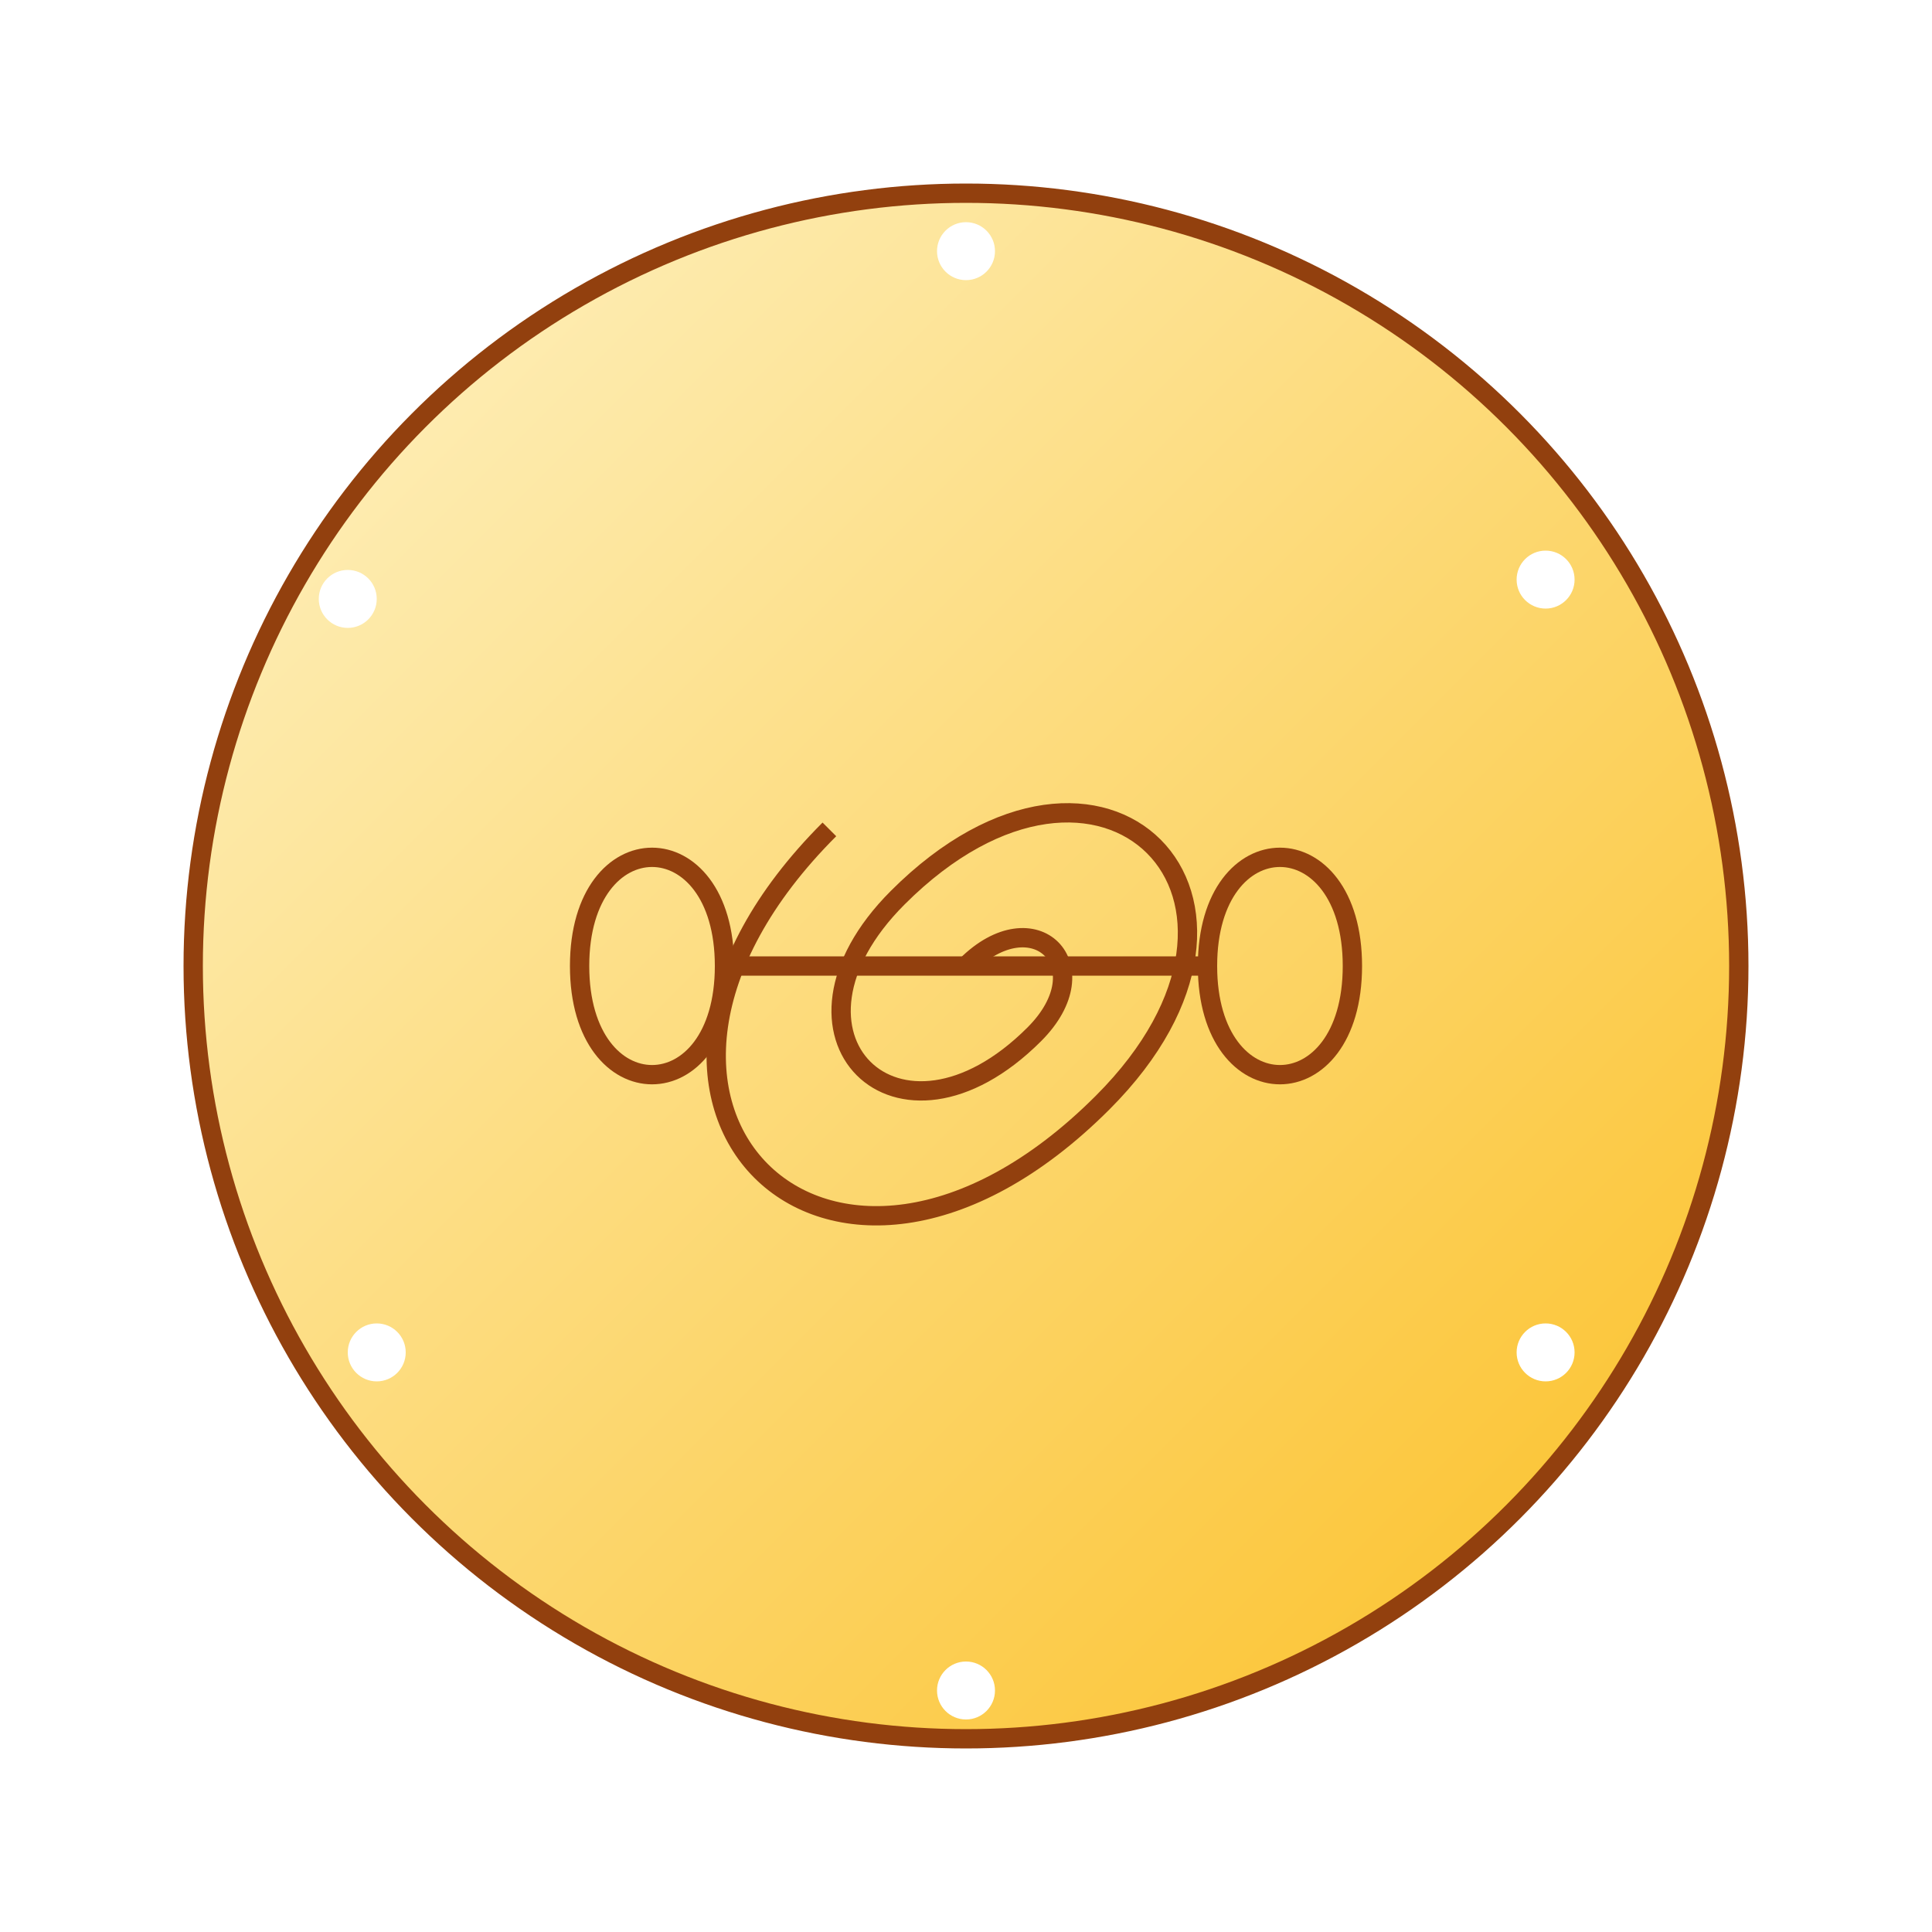 <?xml version="1.0" encoding="UTF-8"?>
<svg width="200" height="200" viewBox="0 0 200 200" fill="none" xmlns="http://www.w3.org/2000/svg">
  <defs>
    <linearGradient id="gradP" x1="0%" y1="0%" x2="100%" y2="100%">
      <stop offset="0%" style="stop-color:#fef3c7;stop-opacity:1" />
      <stop offset="100%" style="stop-color:#fbbf24;stop-opacity:1" />
    </linearGradient>
    <filter id="glowP">
      <feGaussianBlur stdDeviation="3" result="coloredBlur"/>
      <feMerge>
        <feMergeNode in="coloredBlur"/>
        <feMergeNode in="SourceGraphic"/>
      </feMerge>
    </filter>
  </defs>
  
  <!-- Fragment de base (cercle parfait) -->
  <circle cx="100" cy="100" r="80"
        fill="url(#gradP)" 
        stroke="#92400e" 
        stroke-width="2"
        filter="url(#glowP)"/>
  
  <!-- Motif de l'infini -->
  <path d="M60 100C60 85 75 85 75 100C75 115 60 115 60 100M140 100C140 85 125 85 125 100C125 115 140 115 140 100M75 100L125 100"
        fill="none" 
        stroke="#92400e" 
        stroke-width="2"/>
  
  <!-- Symbole de perfection (spirale) -->
  <path d="M100 100C100 90 110 90 110 100C110 120 90 120 90 100C90 70 120 70 120 100C120 140 80 140 80 100"
        fill="none" 
        stroke="#92400e" 
        stroke-width="2"
        transform="rotate(45 100 100)"/>
  
  <!-- Points lumineux en hexagone -->
  <circle cx="100" cy="26" r="3" fill="white" filter="url(#glowP)"/>
  <circle cx="160" cy="60" r="3" fill="white" filter="url(#glowP)"/>
  <circle cx="160" cy="140" r="3" fill="white" filter="url(#glowP)"/>
  <circle cx="100" cy="175" r="3" fill="white" filter="url(#glowP)"/>
  <circle cx="39" cy="140" r="3" fill="white" filter="url(#glowP)"/>
  <circle cx="36" cy="62" r="3" fill="white" filter="url(#glowP)"/>
</svg>